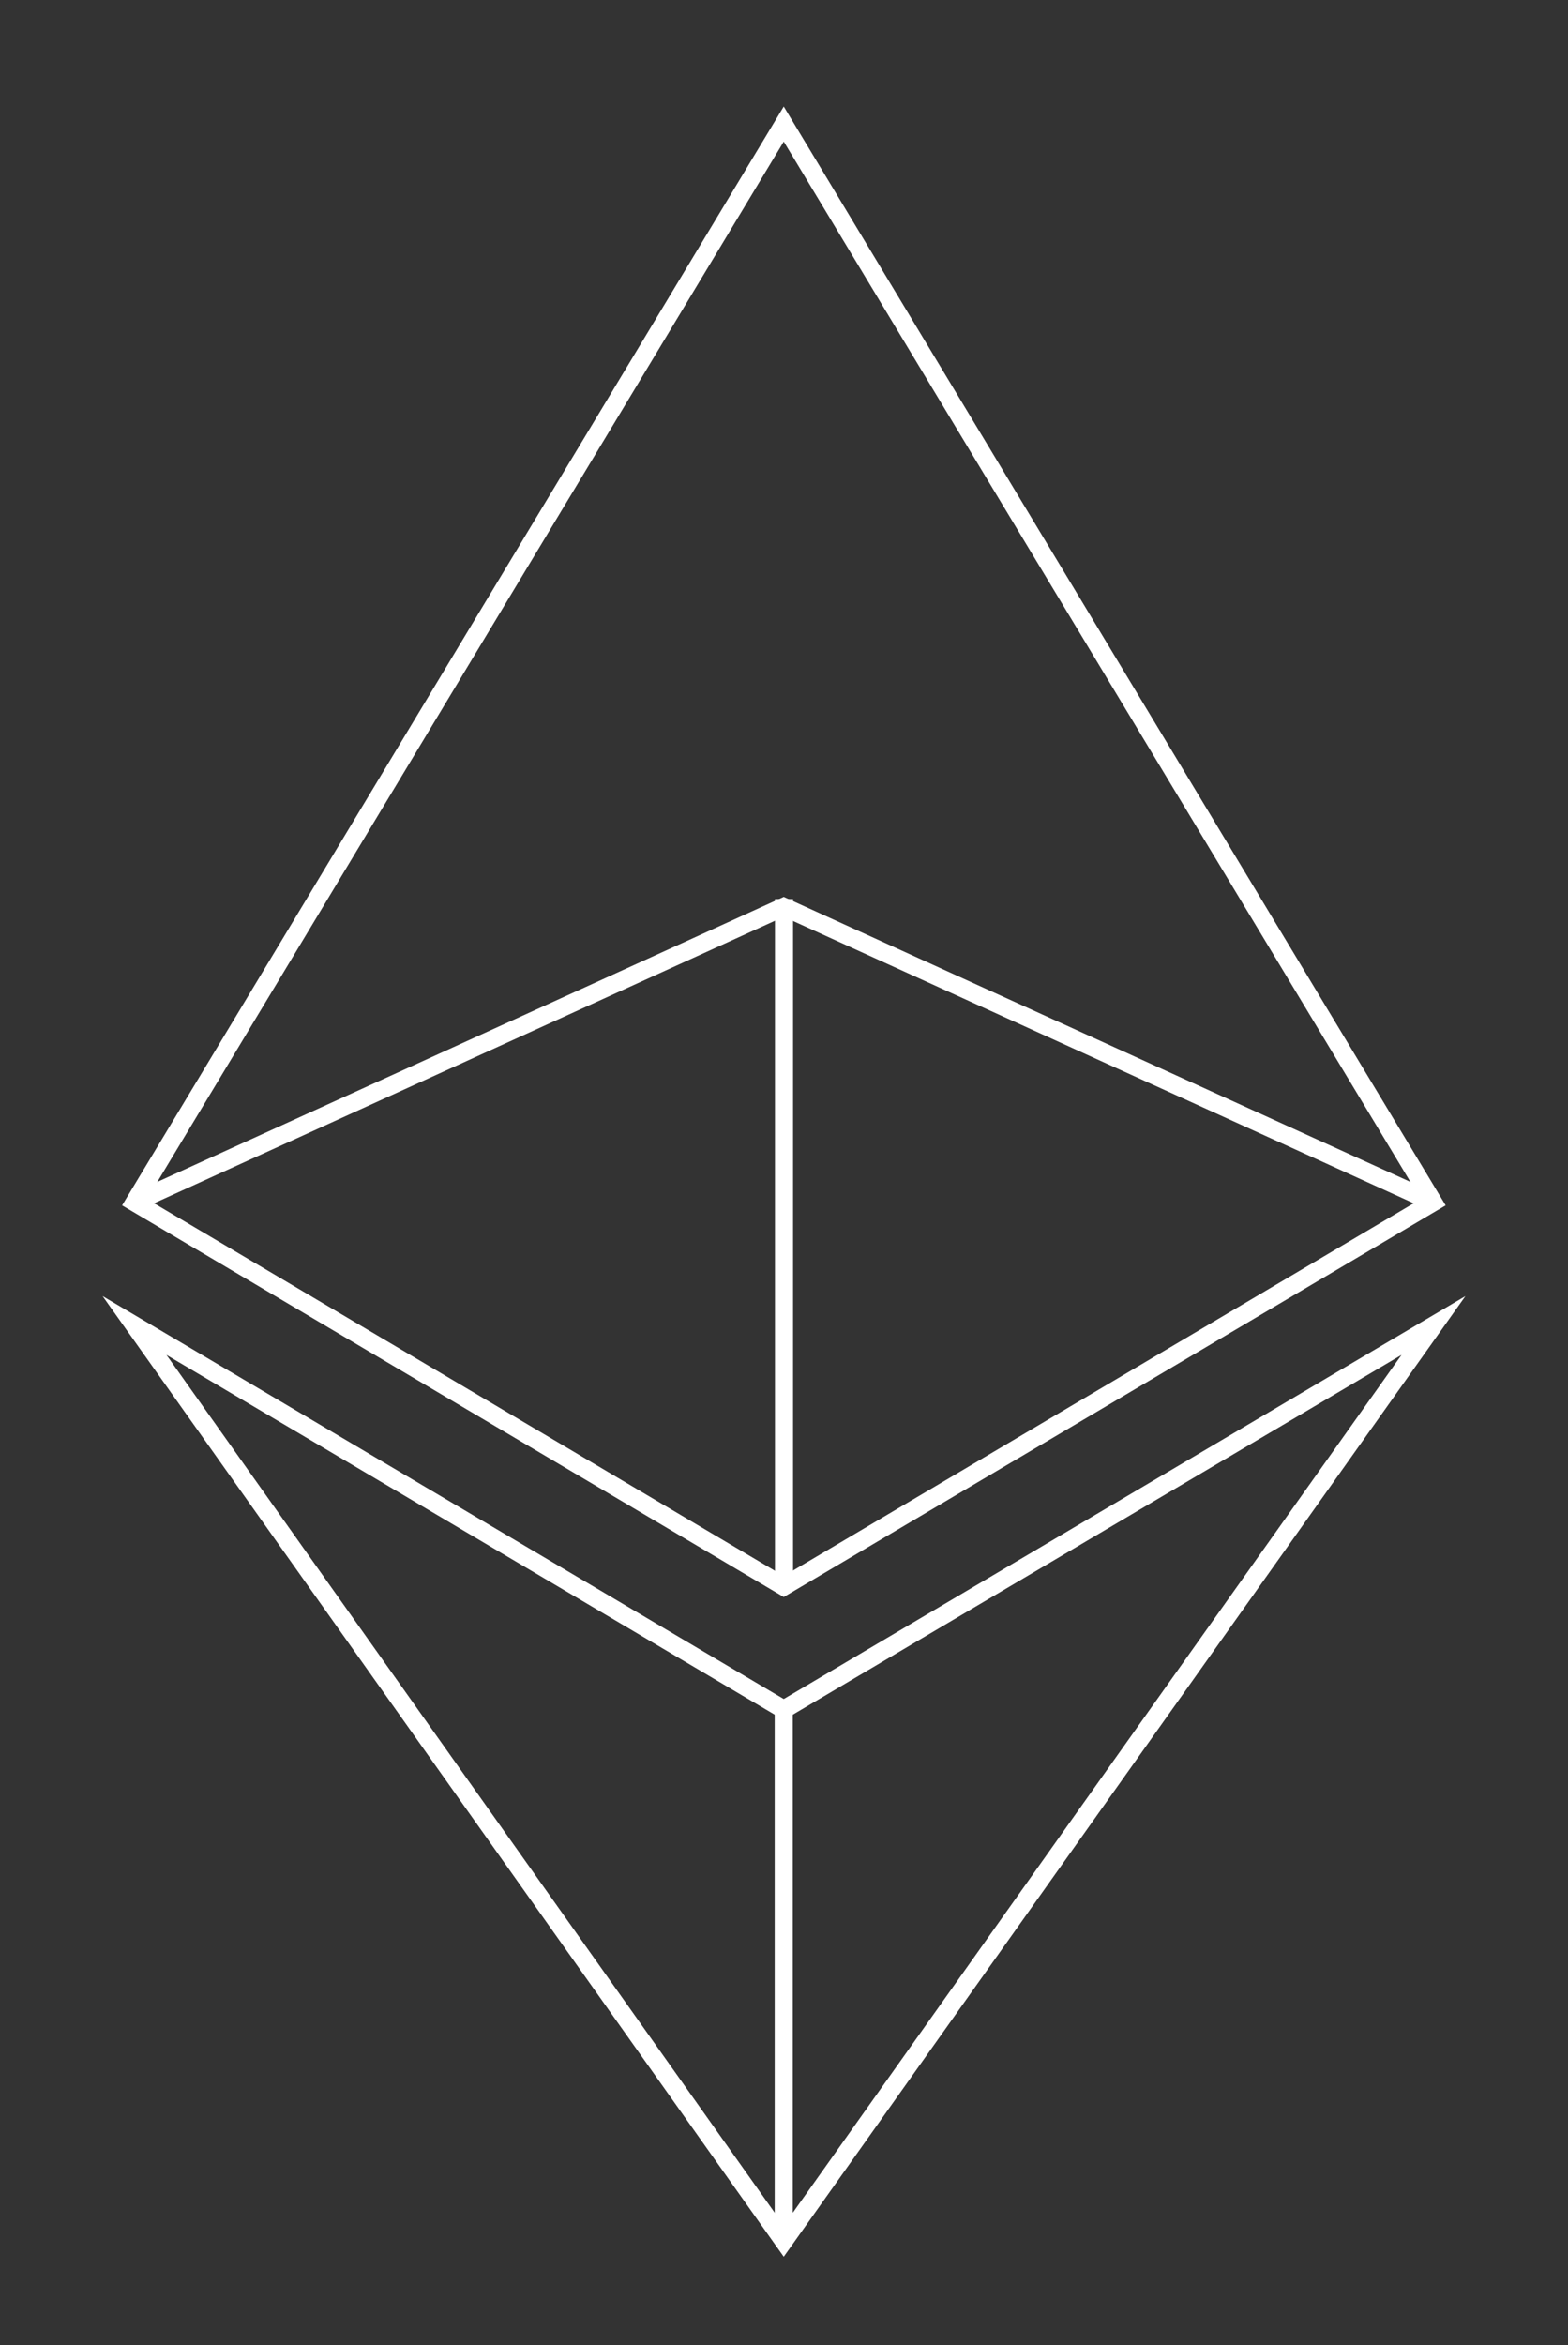 <?xml version="1.0" encoding="utf-8"?>
<!-- Generator: Adobe Illustrator 25.4.1, SVG Export Plug-In . SVG Version: 6.00 Build 0)  -->
<svg version="1.1"
	 id="Layer_1" shape-rendering="geometricPrecision" text-rendering="geometricPrecision" image-rendering="optimizeQuality" xmlns:xodm="http://www.corel.com/coreldraw/odm/2003"
	 xmlns="http://www.w3.org/2000/svg" xmlns:xlink="http://www.w3.org/1999/xlink" x="0px" y="0px" viewBox="0 0 607.2 907.4"
	 style="enable-background:new 0 0 607.2 907.4;" xml:space="preserve">
<rect x="0" y="0" width="607.2" height="907.4" fill="#333333" stroke="none"/>
<style type="text/css">
	.st0{fill:none;stroke:#FFFFFF;stroke-width:7;stroke-miterlimit:10;}
</style>
<g>
	<polygon class="st0" points="303.5,48 52.1,465.2 303.5,613.9 555,465.2 	"/>
	<polygon class="st0" points="303.5,661.5 52.1,512.9 303.5,867.2 555.1,512.9 	"/>
	<polyline class="st0" points="52.1,465.2 303.5,350.9 555,465.2 	"/>
	<line class="st0" x1="303.6" y1="347.9" x2="303.6" y2="613.9"/>
	<line class="st0" x1="303.5" y1="661.5" x2="303.5" y2="861.5"/>
</g>
</svg>
